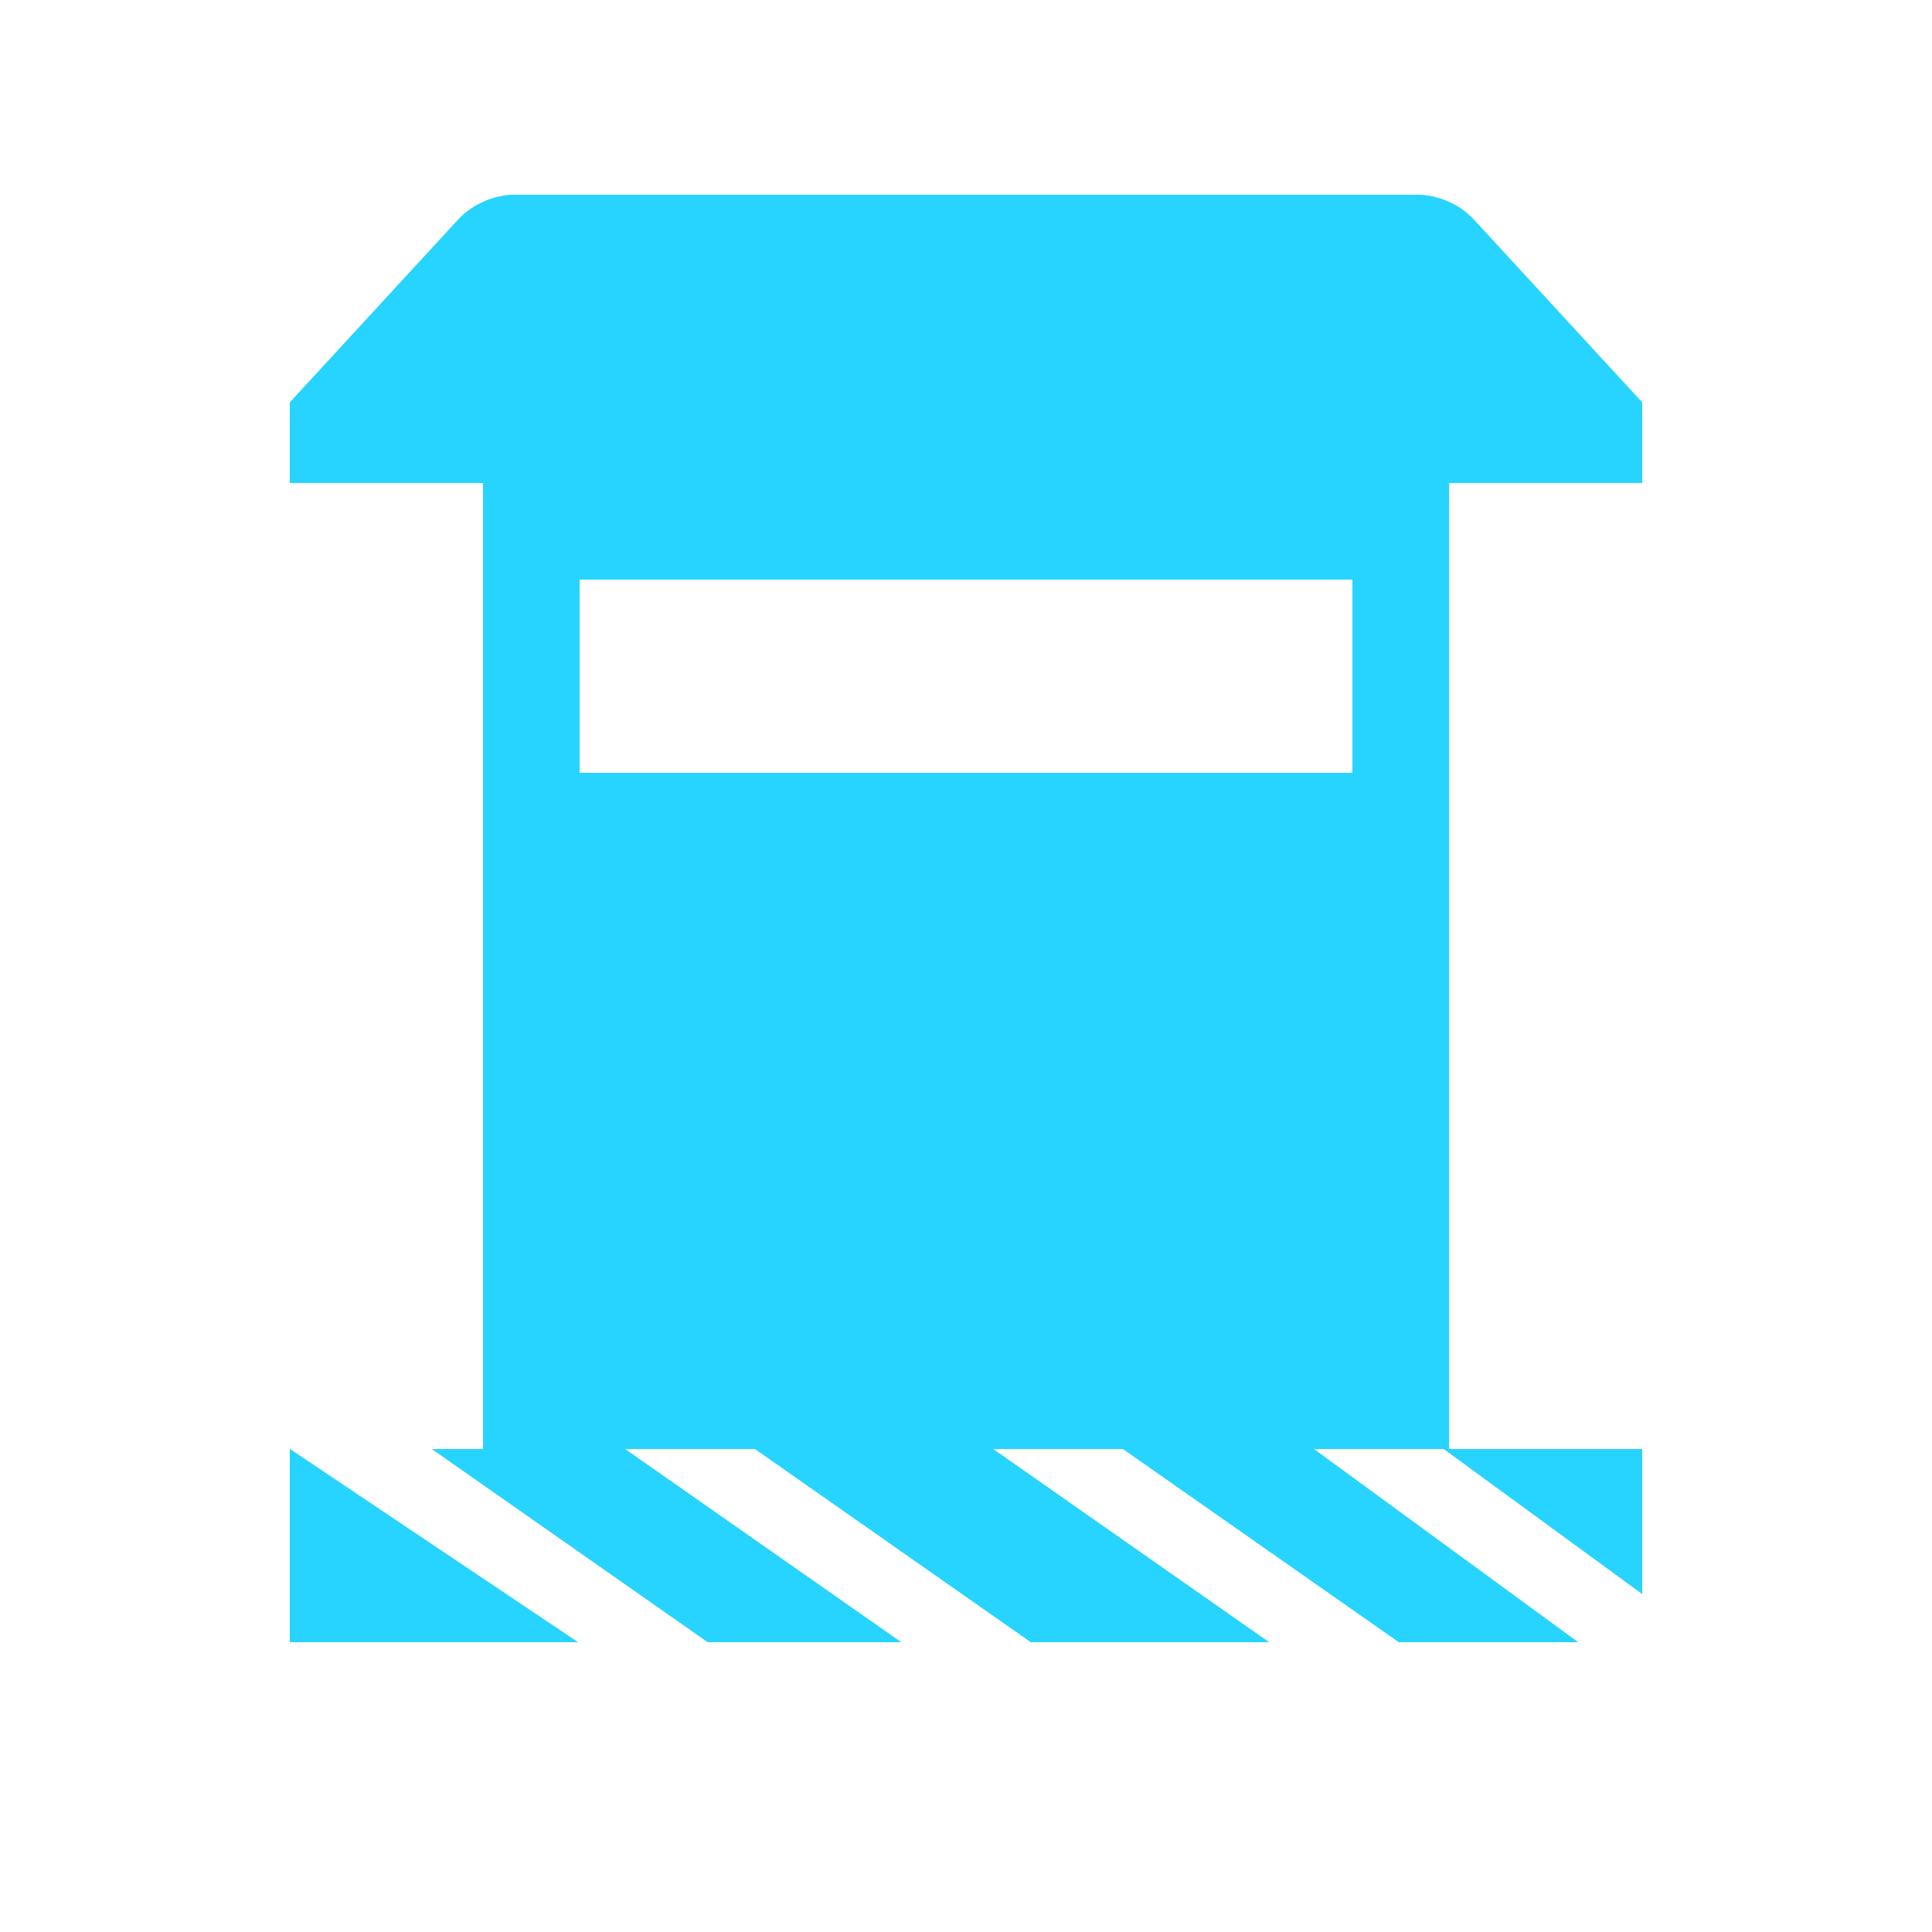 <svg width="20" height="20" viewBox="0 0 20 20" fill="none" xmlns="http://www.w3.org/2000/svg">
<path d="M3 17H5.982L3 15V17Z" fill="#27D4FF"/>
<mask id="mask0_392_8594" style="mask-type:luminance" maskUnits="userSpaceOnUse" x="0" y="0" width="20" height="20">
<path d="M20 0H0V20H20V0Z" fill="white"/>
</mask>
<g mask="url(#mask0_392_8594)">
<path d="M17 5V4.167L15.244 2.26C15.088 2.103 14.876 2.016 14.655 2.016H5.345C5.124 2.016 4.912 2.103 4.756 2.26L3 4.167V5H5V15H4.472L7.328 17H9.328L6.469 15H7.817L10.673 17H13.136L10.279 15H11.626L14.483 17H16.335L13.6 15H14.947L17 16.5V15H15V5H17ZM14 8H6V6H14V8Z" fill="#27D4FF"/>
</g>
<path d="M3 17H5.982L3 15V17Z" fill="#27D4FF"/>
<mask id="mask1_392_8594" style="mask-type:luminance" maskUnits="userSpaceOnUse" x="0" y="0" width="20" height="20">
<path d="M20 0H0V20H20V0Z" fill="white"/>
</mask>
<g mask="url(#mask1_392_8594)">
<path d="M17 5V4.167L15.244 2.26C15.088 2.103 14.876 2.016 14.655 2.016H5.345C5.124 2.016 4.912 2.103 4.756 2.26L3 4.167V5H5V15H4.472L7.328 17H9.328L6.469 15H7.817L10.673 17H13.136L10.279 15H11.626L14.483 17H16.335L13.6 15H14.947L17 16.5V15H15V5H17ZM14 8H6V6H14V8Z" fill="#27D4FF"/>
</g>
</svg>
